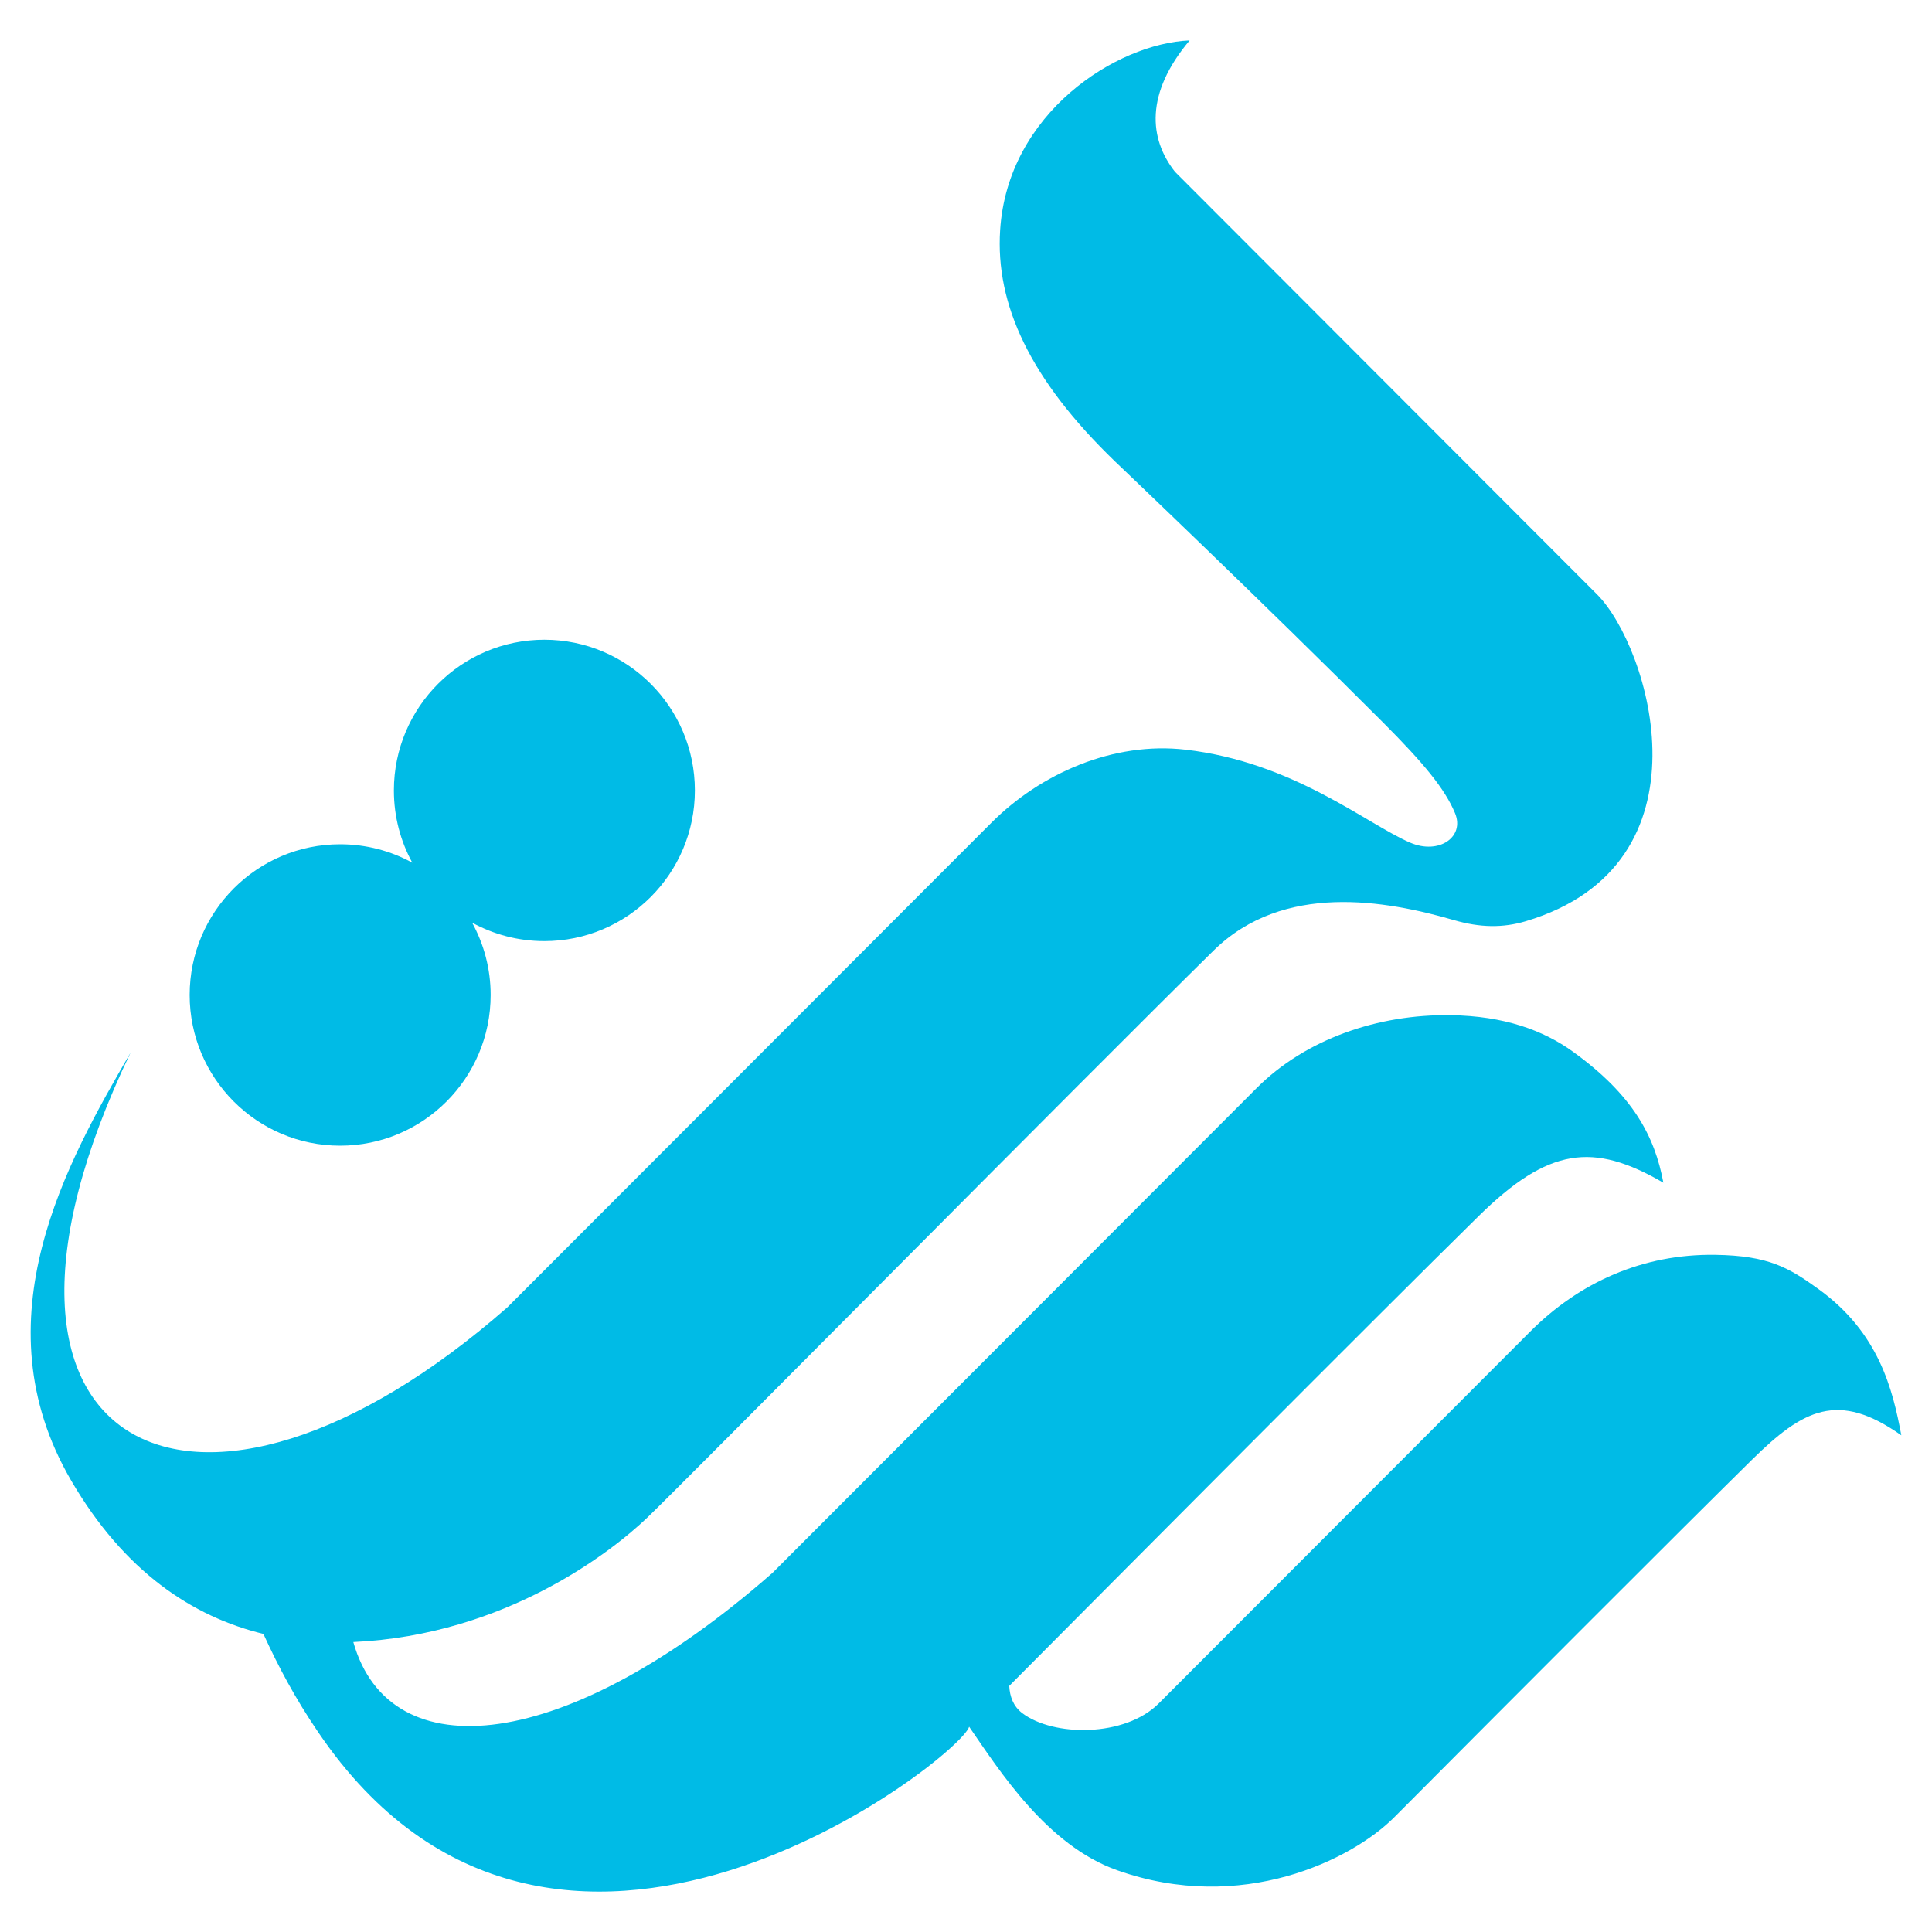 <svg width="24" height="24" viewBox="0 0 24 24" fill="none" xmlns="http://www.w3.org/2000/svg">
<path fill-rule="evenodd" clip-rule="evenodd" d="M3.272 20.297C2.392 20.084 1.543 19.523 0.883 18.39C-0.281 16.394 0.839 14.424 1.622 13.076C-0.777 18.078 2.465 19.609 6.303 16.24C6.303 16.24 11.003 11.534 12.317 10.219C12.924 9.611 13.829 9.208 14.729 9.313C16.072 9.469 16.975 10.235 17.518 10.468C17.875 10.621 18.198 10.398 18.075 10.102C17.95 9.8 17.684 9.479 17.181 8.975C15.688 7.479 13.855 5.736 13.855 5.736C12.79 4.71 12.365 3.777 12.424 2.859C12.516 1.405 13.867 0.54 14.778 0.502C14.224 1.161 14.272 1.724 14.596 2.134C14.596 2.134 19.714 7.258 19.84 7.385C20.488 8.033 21.32 10.737 18.953 11.444C18.668 11.529 18.384 11.524 18.061 11.43C17.218 11.186 15.944 10.954 15.075 11.809C13.507 13.351 8.477 18.436 8.039 18.854C7.601 19.273 6.279 20.312 4.389 20.398C4.842 22.001 7.031 21.79 9.597 19.538C9.597 19.538 14.297 14.832 15.61 13.517C16.217 12.909 17.116 12.597 18.022 12.611C18.686 12.621 19.17 12.798 19.539 13.064C20.288 13.604 20.556 14.118 20.663 14.692C19.792 14.186 19.237 14.252 18.368 15.107C17.11 16.344 13.799 19.674 12.537 20.943C12.544 21.076 12.588 21.196 12.697 21.28C13.084 21.576 13.974 21.582 14.394 21.161C15.889 19.664 18.157 17.393 19.008 16.542C19.615 15.934 20.403 15.574 21.309 15.588C21.973 15.598 22.222 15.748 22.591 16.014C23.34 16.555 23.512 17.257 23.619 17.83C22.832 17.274 22.4 17.508 21.765 18.132C20.847 19.036 18.832 21.056 17.321 22.574C16.796 23.102 15.426 23.782 13.878 23.233C13.005 22.924 12.415 21.995 12.039 21.45C11.934 21.827 6.873 25.822 3.952 21.517C3.666 21.096 3.461 20.71 3.272 20.297ZM5.122 10.717C4.976 10.451 4.893 10.145 4.893 9.819C4.893 8.786 5.731 7.947 6.762 7.947C7.794 7.947 8.632 8.786 8.632 9.819C8.632 10.852 7.794 11.691 6.762 11.691C6.437 11.691 6.132 11.608 5.865 11.462C6.011 11.728 6.095 12.034 6.095 12.36C6.095 13.393 5.257 14.232 4.225 14.232C3.194 14.232 2.356 13.393 2.356 12.36C2.356 11.327 3.194 10.488 4.225 10.488C4.55 10.488 4.856 10.571 5.122 10.717Z" fill="#00BBE6"/>
</svg>
